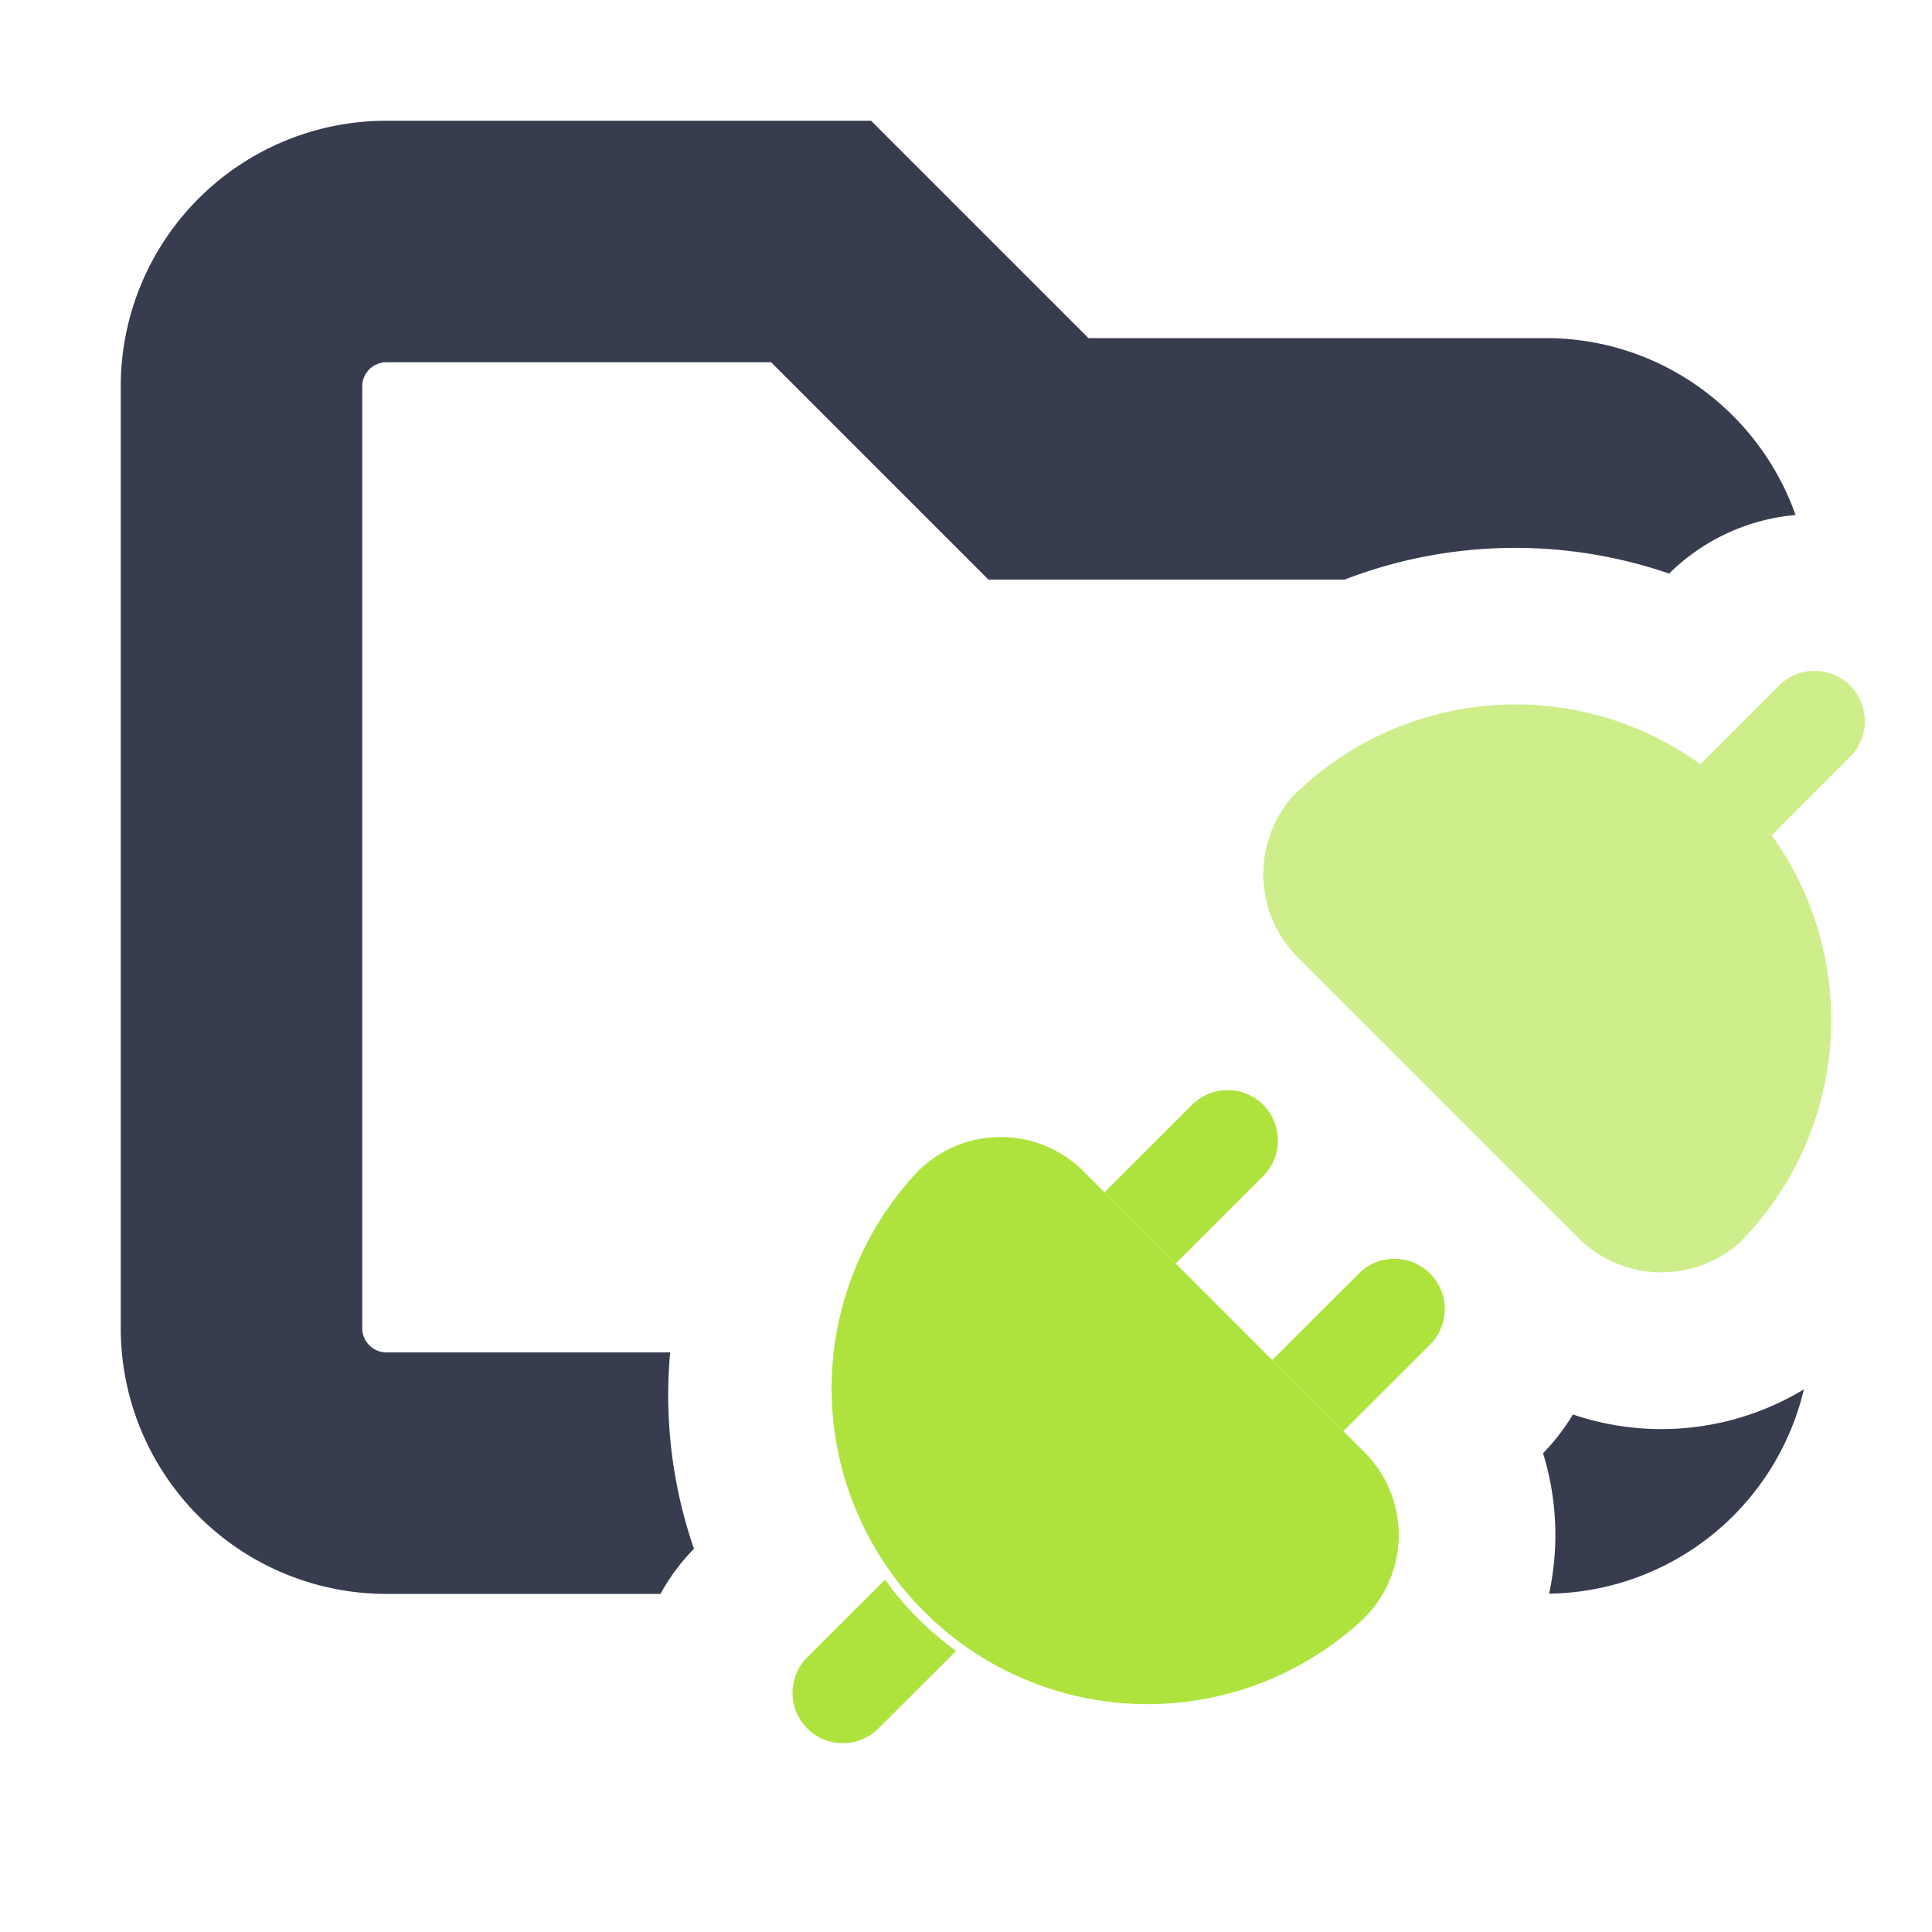 <svg xmlns="http://www.w3.org/2000/svg" width="16" height="16" fill="none" viewBox="0 0 16 16"><path fill="#373C4E" d="M9.014 2.8H12.8c.957 0 1.768.612 2.07 1.465a1.7 1.7 0 0 0-1.047.485 3.93 3.93 0 0 0-2.688.05H8.186L6.386 3H3.2a.2.2 0 0 0-.2.2V11c0 .11.09.2.2.2h2.35a3.9 3.9 0 0 0 .197 1.626q-.167.172-.277.374H3.2A2.2 2.2 0 0 1 1 11V3.2A2.2 2.2 0 0 1 3.2 1h4.014zm5.925 8.706a2.2 2.2 0 0 1-2.11 1.692 2.3 2.3 0 0 0-.05-1.163q.145-.15.247-.321a2.28 2.28 0 0 0 1.913-.208m-7.545 1.66-.012-.016q-.008-.013-.02-.027zm-.533-1.258-.01-.073zm3.613-.708.063.063.589.59zm-3.634.487-.003-.087zm-.002-.223.005-.11zm6.863-.93-.033-.003zm.156-.003-.01.001zm-.331-.023-.019-.005zm.5-.009-.015.004z"/><path fill="#aee33e" fill-rule="evenodd" d="M15.322 5.678a.417.417 0 0 1 0 .589l-.65.65a2.62 2.62 0 0 1-.272 3.381.976.976 0 0 1-1.329-.046l-2.323-2.323a.975.975 0 0 1-.046-1.33 2.616 2.616 0 0 1 3.38-.27l.651-.651a.417.417 0 0 1 .59 0" clip-rule="evenodd" opacity=".6"/><path fill="#aee33e" d="M7.329 13.082a2.6 2.6 0 0 0 .589.59l-.651.65a.417.417 0 0 1-.59-.589z"/><path fill="#aee33e" fill-rule="evenodd" d="M8.975 9.702a.97.97 0 0 0-1.375 0 2.616 2.616 0 0 0 3.698 3.698.97.97 0 0 0 0-1.375z" clip-rule="evenodd"/><path fill="#aee33e" d="m11.126 11.852-.59-.589.725-.724a.417.417 0 0 1 .59.589zm-.665-2.702a.417.417 0 0 1 0 .59l-.724.723-.59-.589.725-.724a.417.417 0 0 1 .59 0"/></svg>